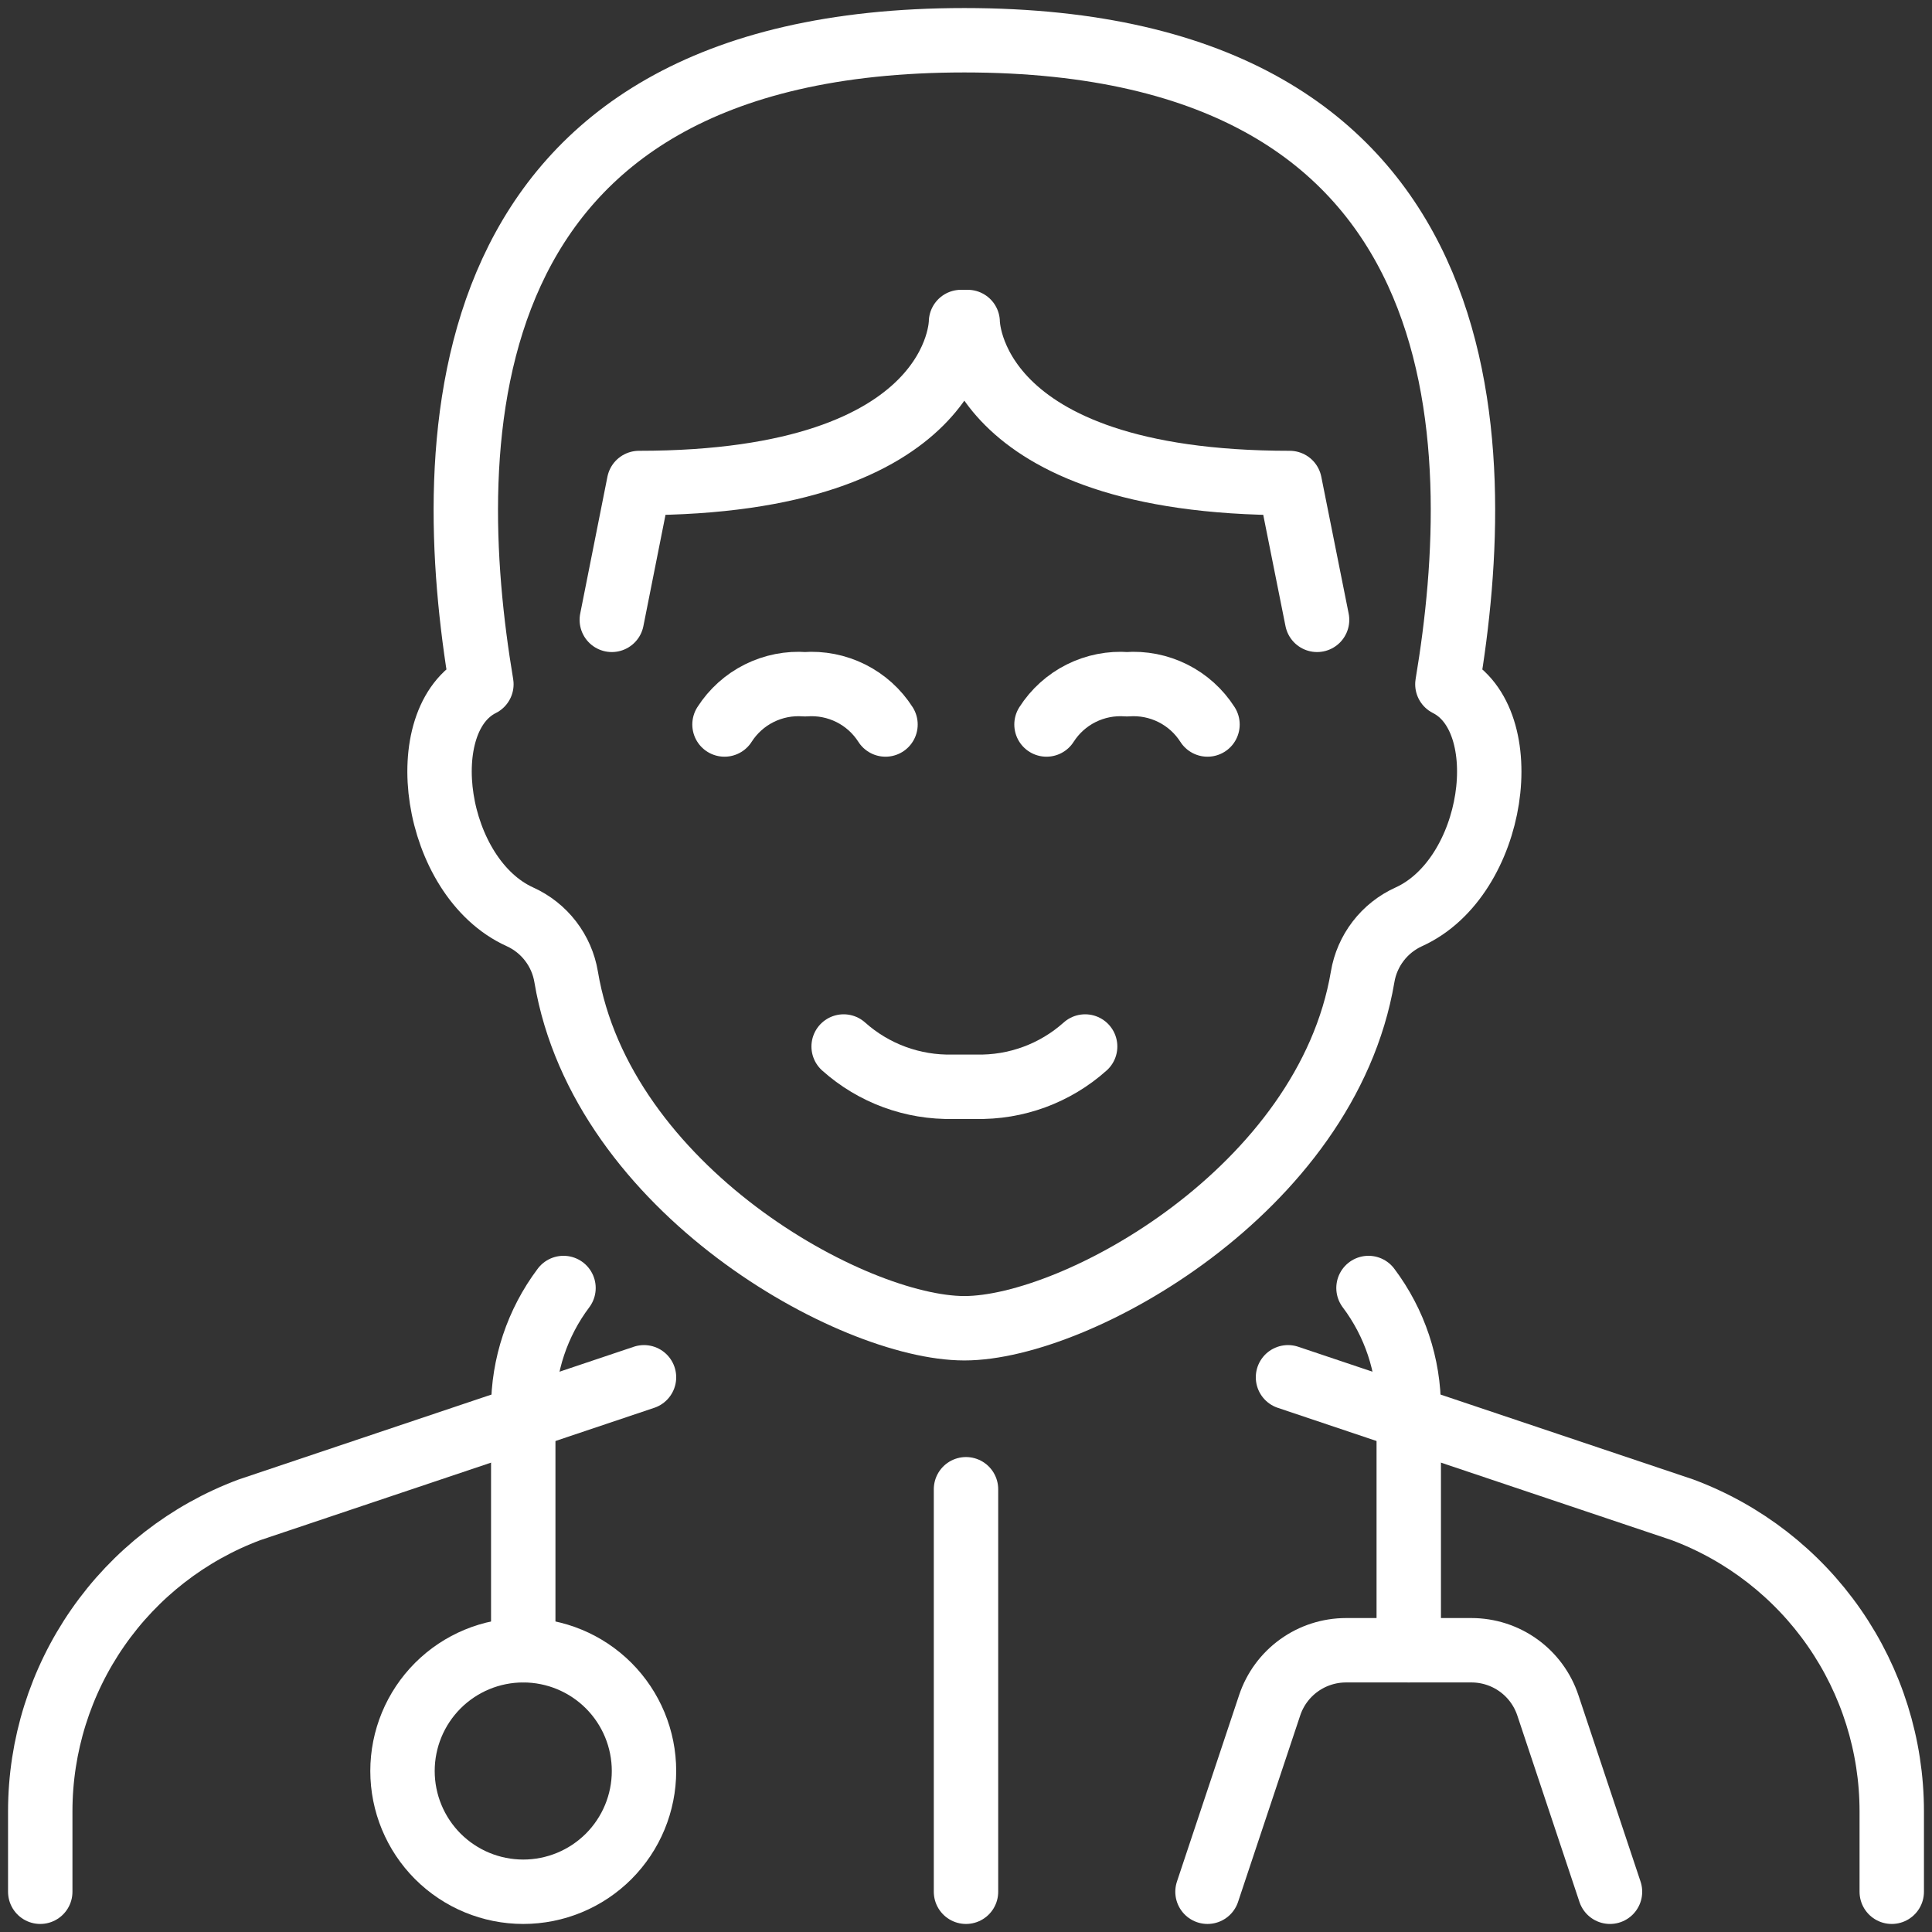 <svg width="60" height="60" viewBox="0 0 60 60" fill="none" xmlns="http://www.w3.org/2000/svg">
<rect x="0" y="0" width="60" height="60" fill="#333333" stroke="none"/>
<g clip-path="url(#clip0_22_319)">
<path d="M12.5 55C12.5 55.995 12.895 56.948 13.598 57.652C14.302 58.355 15.255 58.75 16.25 58.75C17.245 58.75 18.198 58.355 18.902 57.652C19.605 56.948 20 55.995 20 55C20 54.005 19.605 53.052 18.902 52.348C18.198 51.645 17.245 51.25 16.25 51.25C15.255 51.25 14.302 51.645 13.598 52.348C12.895 53.052 12.5 54.005 12.5 55Z" stroke="white" stroke-width="2" stroke-linecap="round" stroke-linejoin="round"/>
<path d="M16.25 51.25V43.75C16.248 42.397 16.687 41.081 17.5 40" stroke="white" stroke-width="2" stroke-linecap="round" stroke-linejoin="round"/>
<path d="M43.75 51.25V43.75C43.753 42.397 43.314 41.081 42.5 40" stroke="white" stroke-width="2" stroke-linecap="round" stroke-linejoin="round"/>
<path d="M37.5 58.75L39.43 52.96C39.596 52.462 39.914 52.029 40.34 51.722C40.766 51.415 41.278 51.25 41.803 51.25H45.697C46.222 51.25 46.734 51.415 47.16 51.722C47.586 52.029 47.904 52.462 48.07 52.96L50 58.75" stroke="white" stroke-width="2" stroke-linecap="round" stroke-linejoin="round"/>
<path d="M40.903 19.25L40.053 15C30.052 15 30.052 10 30.052 10H29.845C29.845 10 29.845 15 19.845 15L19 19.25" stroke="white" stroke-width="2" stroke-linecap="round" stroke-linejoin="round"/>
<path d="M26.2 32.5C27.131 33.333 28.346 33.78 29.595 33.75H30.302C31.553 33.781 32.768 33.334 33.7 32.5" stroke="white" stroke-width="2" stroke-linecap="round" stroke-linejoin="round"/>
<path d="M27.5 22.5C27.235 22.085 26.863 21.75 26.423 21.53C25.982 21.31 25.491 21.213 25 21.25C24.509 21.213 24.018 21.31 23.577 21.53C23.137 21.75 22.765 22.085 22.5 22.5" stroke="white" stroke-width="2" stroke-linecap="round" stroke-linejoin="round"/>
<path d="M37.5 22.5C37.235 22.085 36.863 21.75 36.423 21.53C35.982 21.31 35.491 21.213 35 21.25C34.509 21.213 34.018 21.31 33.577 21.53C33.137 21.75 32.765 22.085 32.5 22.5" stroke="white" stroke-width="2" stroke-linecap="round" stroke-linejoin="round"/>
<path d="M29.95 41.25C33.428 41.25 41.2 36.947 42.318 30.337C42.385 29.933 42.552 29.551 42.802 29.226C43.052 28.9 43.379 28.642 43.752 28.473C46.455 27.247 47.133 22.343 44.95 21.25C46.2 13.785 46.2 1.25 29.95 1.25C13.7 1.25 13.7 13.785 14.95 21.25C12.765 22.343 13.45 27.25 16.148 28.473C16.521 28.642 16.848 28.9 17.098 29.226C17.348 29.551 17.515 29.933 17.582 30.337C18.69 36.947 26.47 41.25 29.95 41.25Z" stroke="white" stroke-width="2" stroke-linecap="round" stroke-linejoin="round"/>
<path d="M58.75 58.75V56.25C58.749 54.213 58.126 52.225 56.964 50.552C55.803 48.879 54.158 47.6 52.25 46.888L40 42.773" stroke="white" stroke-width="2" stroke-linecap="round" stroke-linejoin="round"/>
<path d="M20 42.773L7.75 46.888C5.842 47.6 4.197 48.879 3.036 50.552C1.874 52.225 1.251 54.213 1.25 56.25V58.75" stroke="white" stroke-width="2" stroke-linecap="round" stroke-linejoin="round"/>
<path d="M30 58.75V46.25" stroke="white" stroke-width="2" stroke-linecap="round" stroke-linejoin="round"/>
</g>
<defs>
<clipPath id="clip0_22_319">
<rect width="60" height="60" fill="white"/>
</clipPath>
</defs>
</svg>
